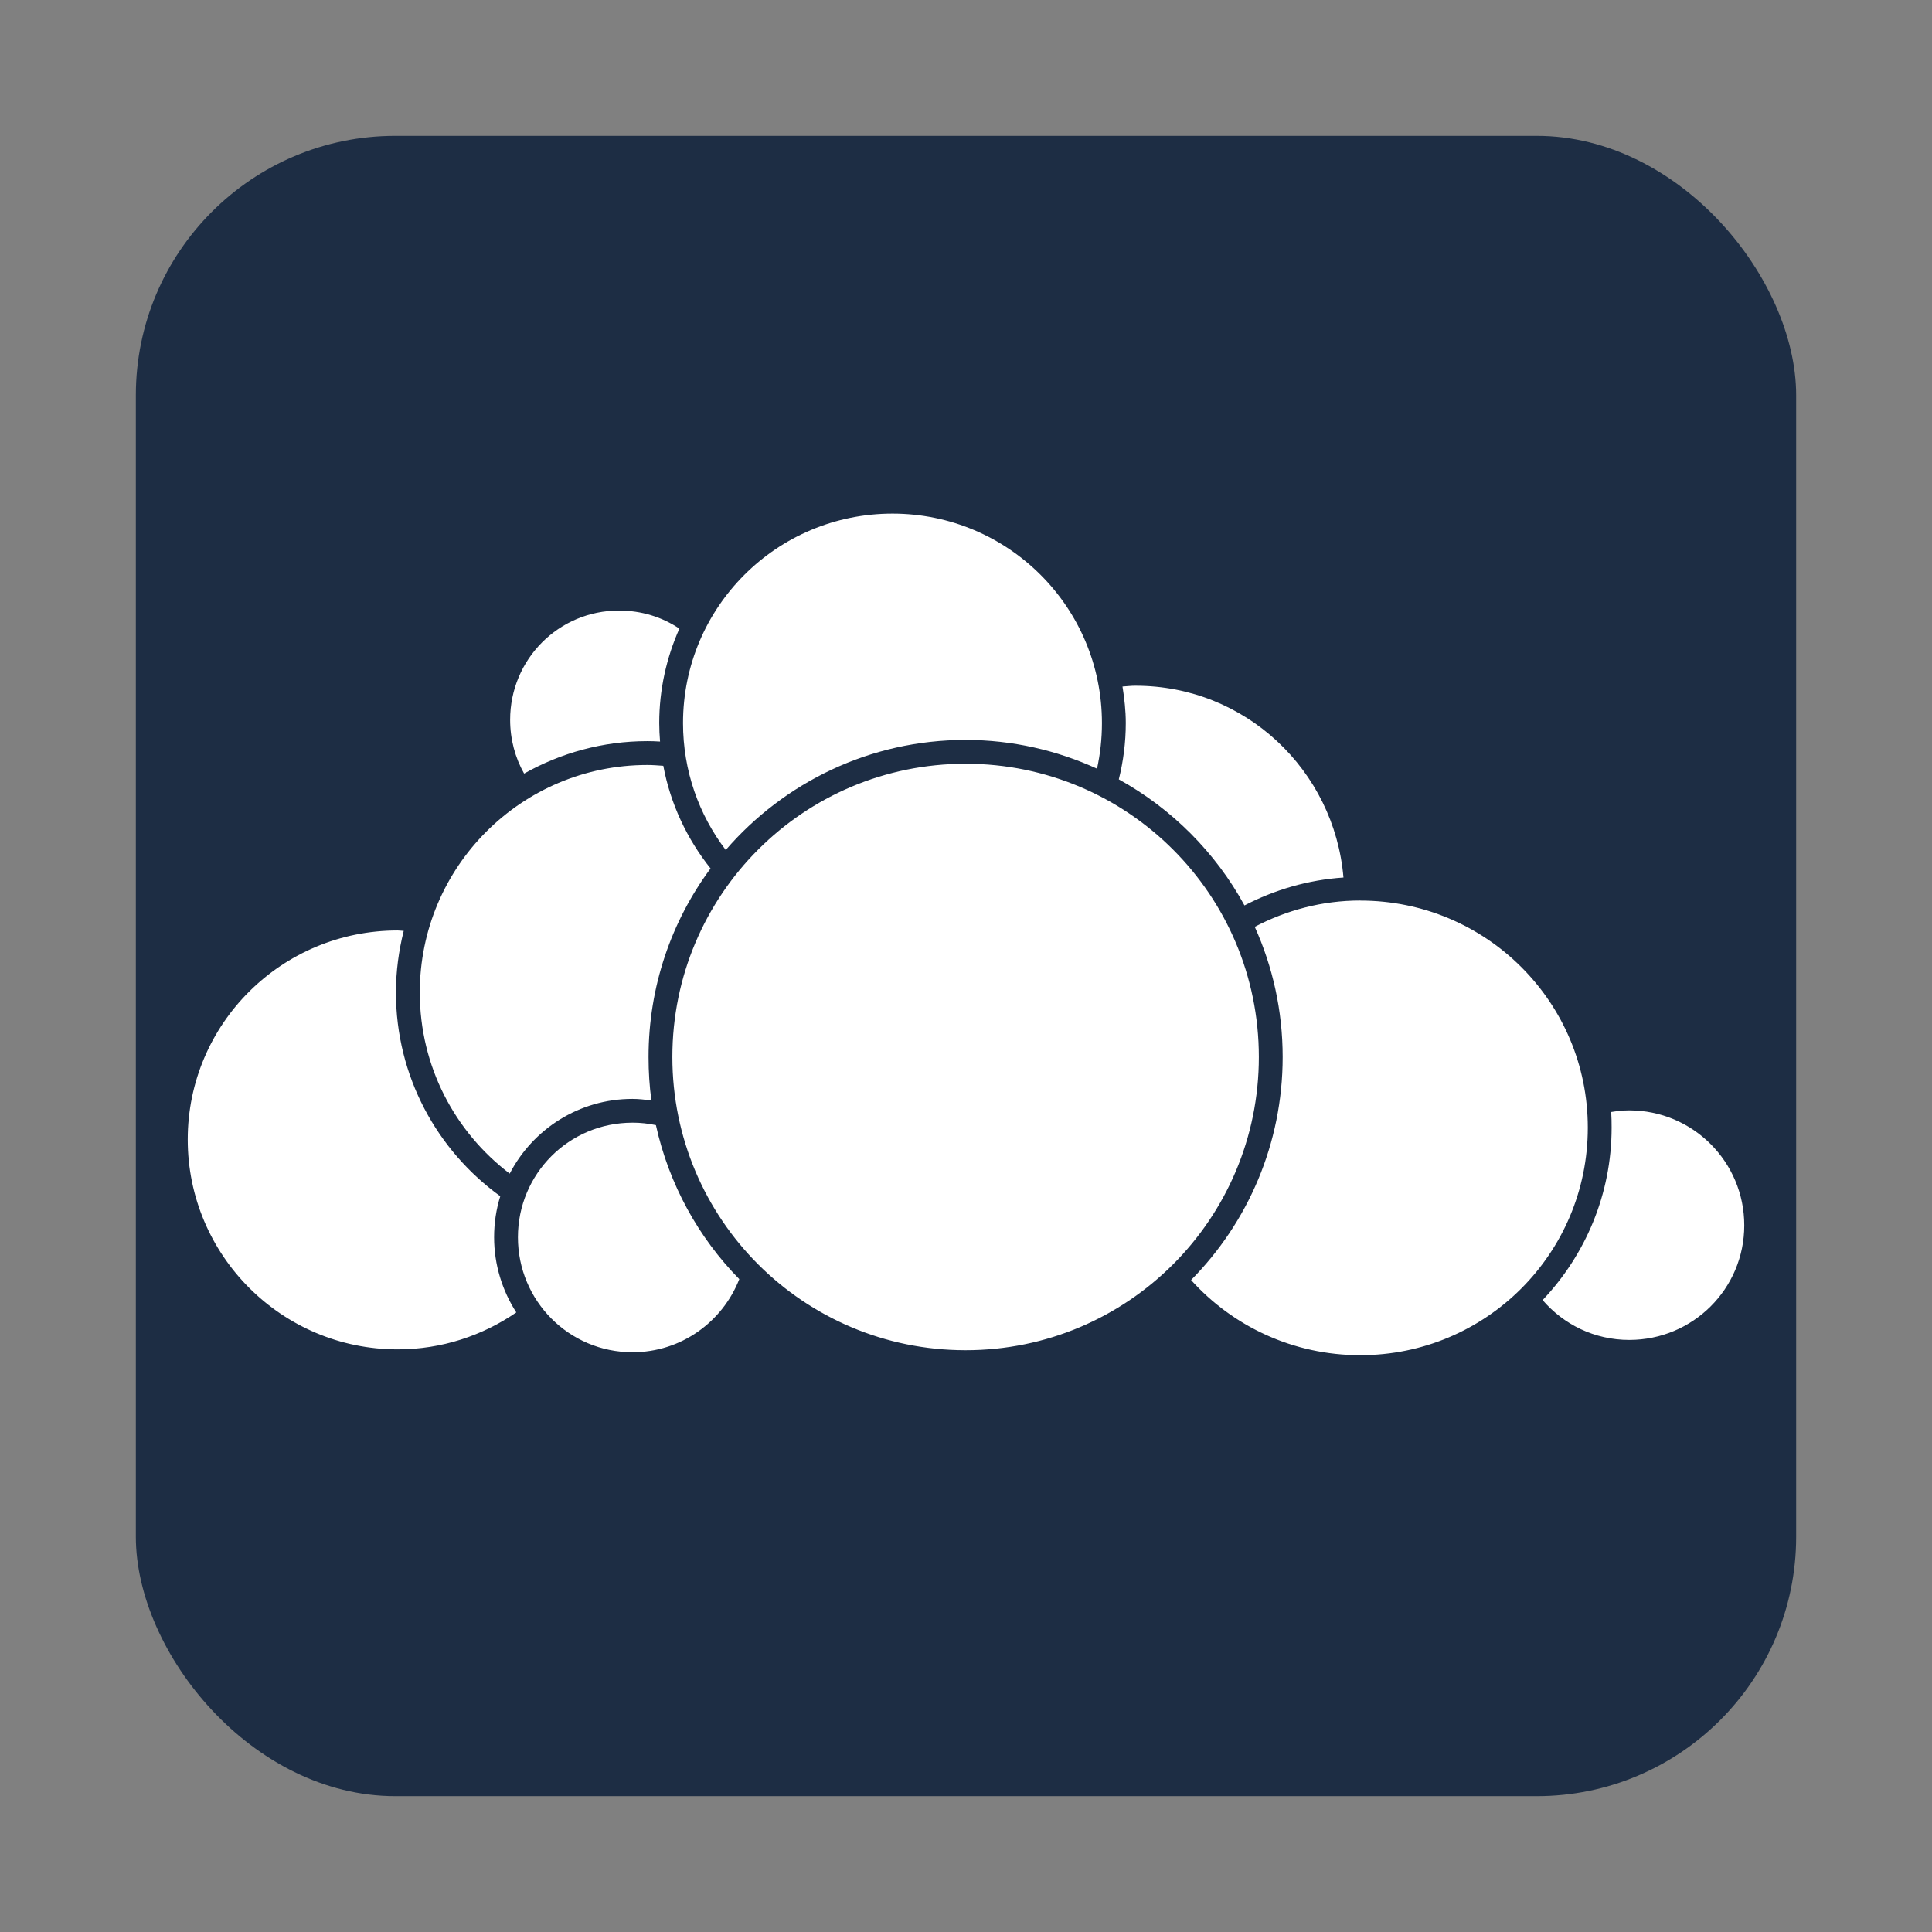 <?xml version="1.0" encoding="UTF-8" standalone="no"?>
<svg
   xmlns:dc="http://purl.org/dc/elements/1.1/"
   xmlns:cc="http://creativecommons.org/ns#"
   xmlns:rdf="http://www.w3.org/1999/02/22-rdf-syntax-ns#"
   xmlns:svg="http://www.w3.org/2000/svg"
   xmlns="http://www.w3.org/2000/svg"
   xmlns:sodipodi="http://sodipodi.sourceforge.net/DTD/sodipodi-0.dtd"
   xmlns:inkscape="http://www.inkscape.org/namespaces/inkscape"
   enable-background="new 0 0 595.275 311.111"
   xml:space="preserve"
   height="64"
   width="64"
   version="1.1"
   y="0px"
   x="0px"
   viewBox="0 0 64 64"
   id="svg2"
   inkscape:version="0.91 r13725"
   sodipodi:docname="feed-service-owncloud.svg"><rect x="0" y="0" width="64" height="64" fill="#808080" stroke="none"/><defs
     id="defs10" /><sodipodi:namedview
     pagecolor="#ffffff"
     bordercolor="#666666"
     borderopacity="1"
     objecttolerance="10"
     gridtolerance="10"
     guidetolerance="10"
     inkscape:pageopacity="0"
     inkscape:pageshadow="2"
     inkscape:window-width="1342"
     inkscape:window-height="743"
     id="namedview8"
     showgrid="false"
     inkscape:zoom="5.2149125"
     inkscape:cx="38.419762"
     inkscape:cy="26.49606"
     inkscape:window-x="211"
     inkscape:window-y="315"
     inkscape:window-maximized="0"
     inkscape:current-layer="svg2" /><rect
     rx="8.594"
     ry="8.594"
     height="55"
     width="55"
     y="4.5"
     x="4.5"
     id="rect4"
     style="fill:#1d2d44" /><path
     style="color:#000000;text-indent:0;text-transform:none;block-progression:tb;fill:#ffffff;enable-background:accumulate"
     d="m 29.565,17.014 c -3.838,0 -6.939,3.101 -6.939,6.939 0,1.582 0.527,3.038 1.415,4.204 1.927,-2.23 4.77,-3.646 7.945,-3.646 1.553,0 3.026,0.346 4.354,0.952 0.107,-0.486 0.163,-0.991 0.163,-1.51 0,-3.838 -3.101,-6.939 -6.939,-6.939 z m -9.061,3.211 c -1.999,0 -3.605,1.62 -3.605,3.619 0,0.647 0.167,1.259 0.463,1.782 1.206,-0.68 2.6,-1.075 4.081,-1.075 0.143,0 0.281,0.005 0.422,0.014 -0.016,-0.203 -0.027,-0.406 -0.027,-0.612 0,-1.113 0.242,-2.172 0.667,-3.129 -0.572,-0.384 -1.257,-0.599 -2,-0.599 z m 17.115,2.49 c -0.148,0 -0.29,0.018 -0.435,0.027 0.063,0.396 0.109,0.797 0.109,1.211 0,0.644 -0.082,1.266 -0.231,1.864 1.751,0.969 3.205,2.419 4.163,4.177 0.994,-0.517 2.102,-0.846 3.279,-0.925 -0.303,-3.556 -3.249,-6.353 -6.884,-6.353 z m -5.632,2.585 c -5.37,0 -9.714,4.343 -9.714,9.714 0,5.37 4.343,9.714 9.714,9.714 5.371,0 9.714,-4.344 9.714,-9.714 0,-5.371 -4.344,-9.714 -9.714,-9.714 z m -10.544,0.041 c -4.166,0 -7.537,3.371 -7.537,7.537 0,2.453 1.169,4.624 2.979,6 0.763,-1.472 2.297,-2.476 4.068,-2.476 0.214,0 0.42,0.026 0.626,0.054 -0.065,-0.471 -0.095,-0.953 -0.095,-1.442 0,-2.337 0.761,-4.499 2.054,-6.245 -0.774,-0.969 -1.328,-2.133 -1.565,-3.401 -0.175,-0.012 -0.352,-0.027 -0.531,-0.027 z m 23.618,4.49 c -1.265,0 -2.45,0.323 -3.496,0.871 0.594,1.316 0.925,2.776 0.925,4.313 0,2.877 -1.157,5.49 -3.034,7.388 1.379,1.531 3.38,2.49 5.605,2.49 4.166,0 7.537,-3.371 7.537,-7.537 0,-4.166 -3.371,-7.523 -7.537,-7.523 z M 13.171,30.823 C 9.333,30.823 6.219,33.91 6.219,37.748 c 0,3.838 3.114,6.952 6.952,6.952 1.461,0 2.814,-0.455 3.932,-1.224 -0.462,-0.718 -0.735,-1.576 -0.735,-2.49 0,-0.474 0.07,-0.93 0.204,-1.36 -2.093,-1.512 -3.456,-3.973 -3.456,-6.748 0,-0.705 0.093,-1.387 0.258,-2.041 -0.069,-0.002 -0.135,-0.014 -0.204,-0.014 z m 40.801,5.959 c -0.205,0 -0.403,0.023 -0.599,0.054 0.011,0.173 0.014,0.341 0.014,0.517 0,2.213 -0.873,4.222 -2.286,5.714 0.695,0.808 1.716,1.32 2.871,1.32 2.104,0 3.809,-1.692 3.809,-3.796 0,-2.104 -1.705,-3.809 -3.809,-3.809 z m -33.019,0.408 c -2.104,0 -3.796,1.692 -3.796,3.796 0,2.104 1.692,3.809 3.796,3.809 1.613,0 2.981,-1.006 3.537,-2.422 -1.356,-1.381 -2.331,-3.144 -2.762,-5.102 -0.252,-0.052 -0.508,-0.082 -0.775,-0.082 z"
     id="path6"
     inkscape:connector-curvature="0" /></svg>

